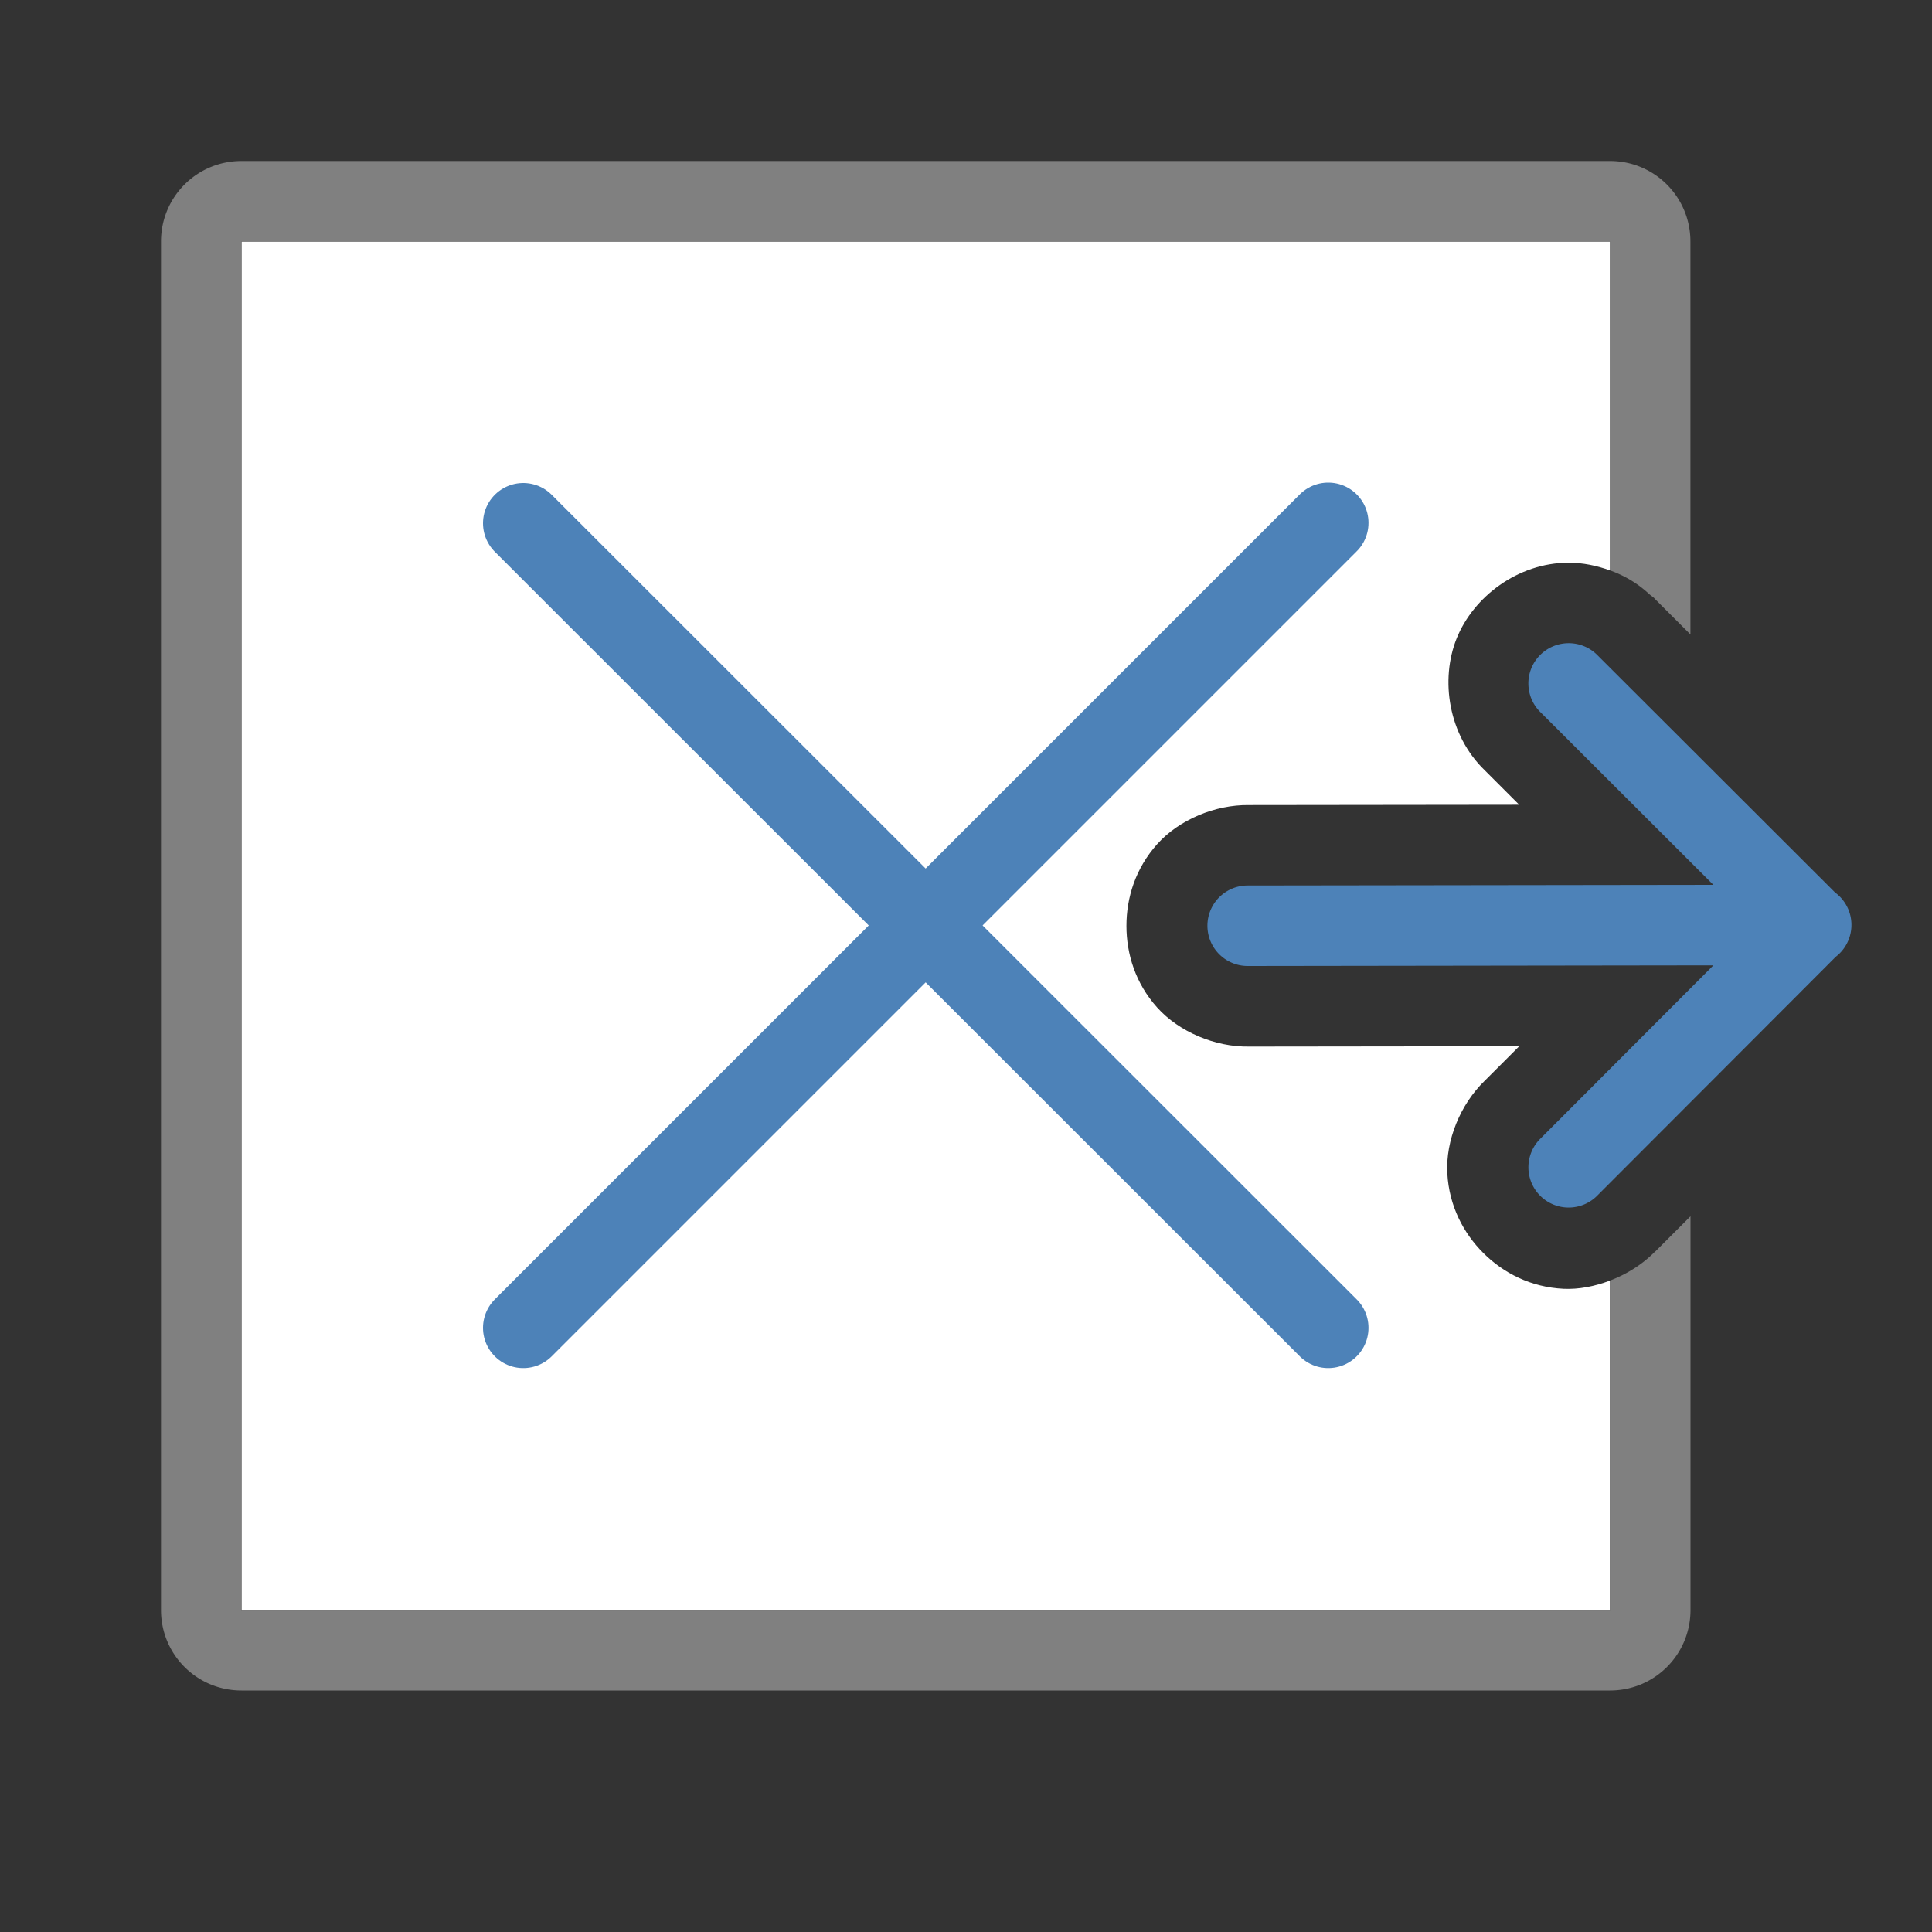 <svg viewBox="0 0 24 24" xmlns="http://www.w3.org/2000/svg"><rect x="0" y="0" width="24" height="24" fill="#333333" stroke="none"/><path d="m3 3v17h17v-4.092c-.189.072-.388.111-.578.102-.407-.02-.746-.196-.994-.443-.248-.247-.427-.586-.449-.992-.022-.407.162-.857.465-1.15l.428-.428-3.357.004c-.42.006-.868-.183-1.139-.484s-.383-.666-.383-1.016c-0-.349.112-.714.383-1.016s.719-.49 1.139-.484l3.357-.004-.428-.428c-.453-.438-.556-1.125-.348-1.641.208-.514.758-.936 1.387-.938h.002c.178-0.0.351.036.516.096v-4.086z" fill="#fff"/><path d="m3 2c-.554 0-1 .446-1 1v17c0 .554.446 1 1 1h17c.554 0 1-.446 1-1v-4.891l-.43.43-.004.004c-.003.004-.008.006-.012.01-.153.155-.347.276-.555.355v4.092h-17v-17h17v4.084c.005.002.009.004.014.006.099.037.194.083.283.141.069.044.134.096.195.152.019.017.042.031.061.049a1 1 0 0 0 0 .002c.003.003.005.005.008.008l.439.439v-4.881c0-.554-.446-1-1-1z" fill="#808080"/><path d="m19.486 7.99a.5.5 0 0 0 -.348.859l2.146 2.143-5.785.008a.5.5 0 1 0 0 1l5.785-.008-2.146 2.15a.5.5 0 1 0 .709.705l2.957-2.961a.5.5 0 0 0 -.008-.799l-2.951-2.947a.5.5 0 0 0 -.359-.15z" fill="#4d82b8" fill-rule="evenodd"/><g fill="none" stroke="#4d82b8" stroke-linecap="round" stroke-linejoin="round"><path d="m6.5 16.495 10-10"/><path d="m16.5 16.495-10-9.995"/></g></svg>